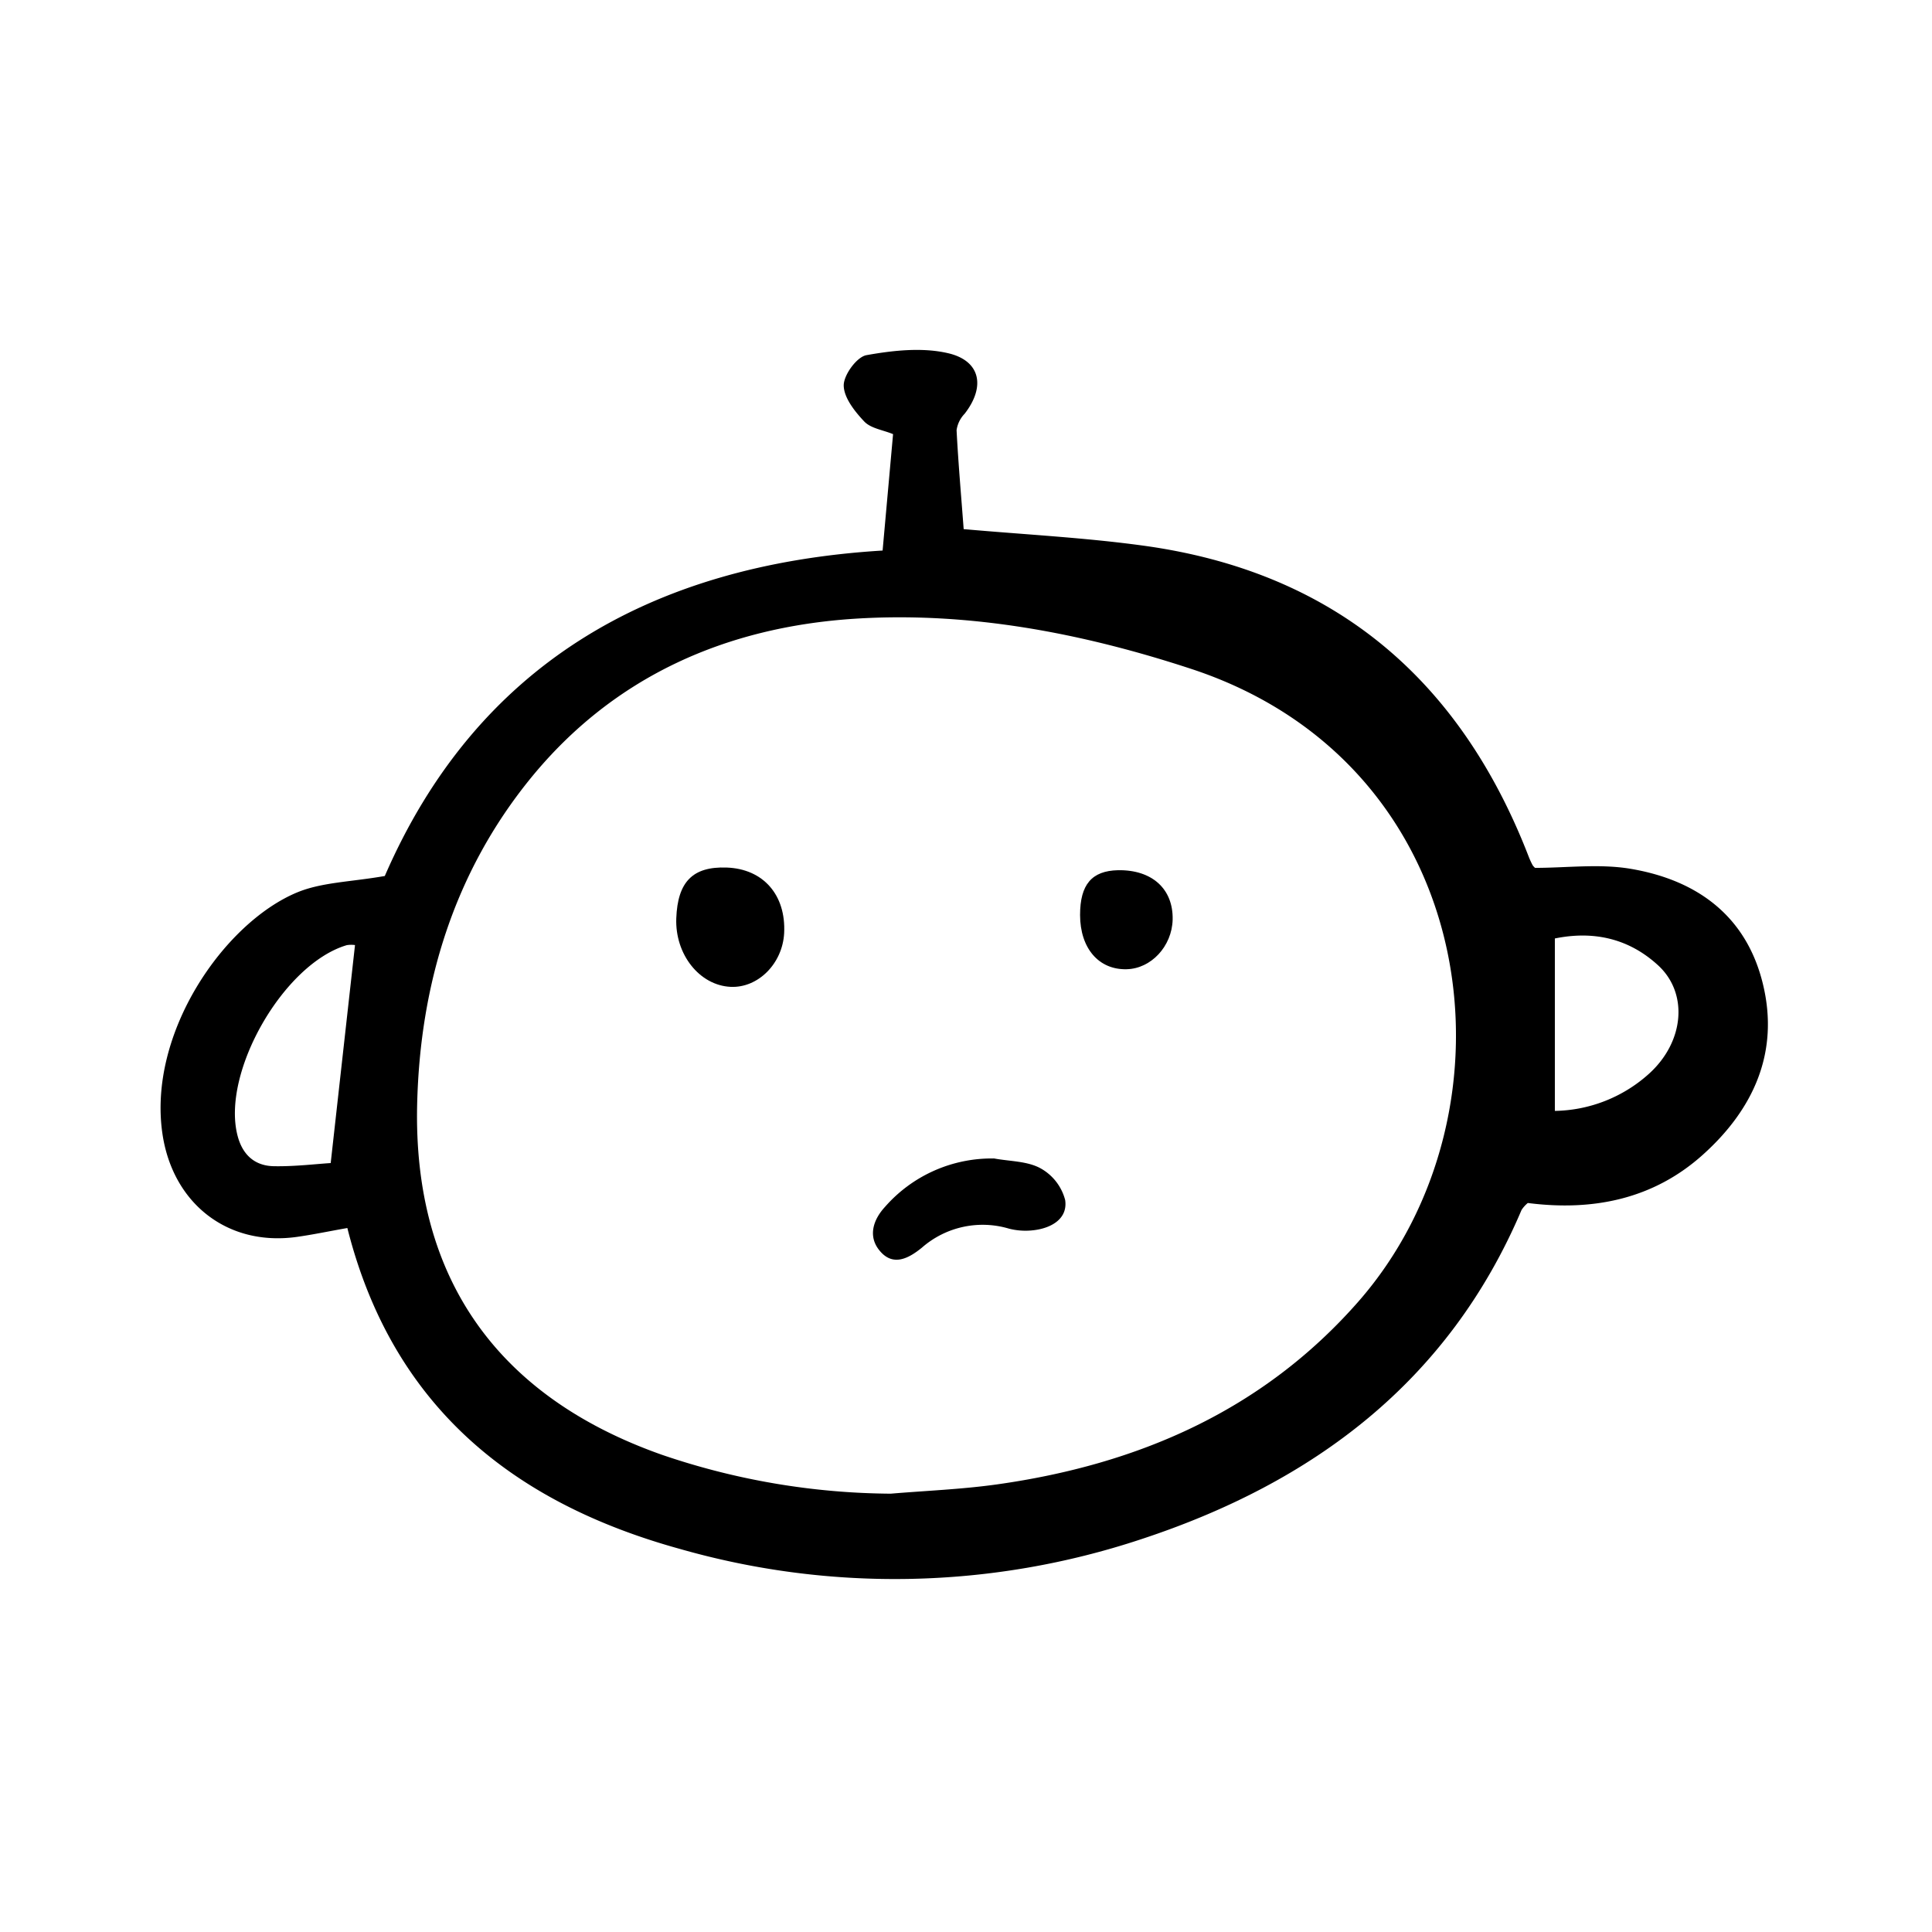 <svg width="46" height="46" fill="currentColor" viewBox="0 0 24 24" xmlns="http://www.w3.org/2000/svg">
  <path d="M4.314 15.255c-.232.041-.427.082-.624.11-.865.122-1.545-.418-1.672-1.28-.185-1.252.766-2.622 1.673-2.999.307-.127.666-.13 1.089-.204 1.128-2.597 3.272-3.866 6.184-4.043l.13-1.446c-.126-.052-.276-.071-.358-.157-.118-.125-.254-.296-.255-.449 0-.13.162-.353.282-.375.33-.059.691-.099 1.012-.025.41.094.468.42.207.754a.366.366 0 0 0-.099.203c.022.425.06.85.088 1.229.766.068 1.499.105 2.223.204 2.37.322 3.94 1.654 4.795 3.862a.967.967 0 0 0 .05.109.18.18 0 0 0 .03.033c.393 0 .798-.053 1.183.011.826.138 1.443.584 1.648 1.434.206.85-.121 1.557-.746 2.118-.614.552-1.364.704-2.175.6a.382.382 0 0 0-.078.087c-.907 2.135-2.59 3.387-4.726 4.09a9.712 9.712 0 0 1-5.73.12c-2.072-.573-3.571-1.77-4.13-3.986Zm6.751 3.3c.44-.037.882-.054 1.318-.115 1.75-.246 3.297-.914 4.484-2.263 2.083-2.366 1.564-6.673-2.07-7.868-1.345-.442-2.75-.714-4.178-.623-1.598.103-2.992.714-4.024 1.978-.956 1.173-1.378 2.565-1.413 4.056-.05 2.164 1.005 3.635 3.044 4.353a8.952 8.952 0 0 0 2.839.482ZM4.411 11.74a.35.35 0 0 0-.103.001c-.786.232-1.558 1.58-1.358 2.363.06.237.21.378.45.383.258.005.518-.027.708-.039l.302-2.708Zm14.904 2.06c.433-.007.85-.172 1.171-.463.437-.396.489-.997.113-1.344-.365-.336-.803-.433-1.284-.335V13.8Z"></path>
  <path d="M12.344 14.39c.195.037.412.032.578.121a.633.633 0 0 1 .31.397c.033.228-.165.345-.382.373a.833.833 0 0 1-.315-.018 1.145 1.145 0 0 0-1.083.236c-.166.135-.36.238-.525.037-.148-.178-.08-.385.067-.544a1.762 1.762 0 0 1 1.35-.601Z"></path>
  <path d="M9.027 10.777c.454.016.738.34.714.815-.02.378-.324.683-.665.667-.386-.018-.692-.403-.675-.852.017-.454.205-.645.626-.63Z"></path>
  <path d="M13.417 11.367c0-.379.145-.55.472-.557.422-.007.687.233.678.615-.009.33-.267.608-.571.615-.347.009-.578-.26-.579-.673Z"></path>
</svg>